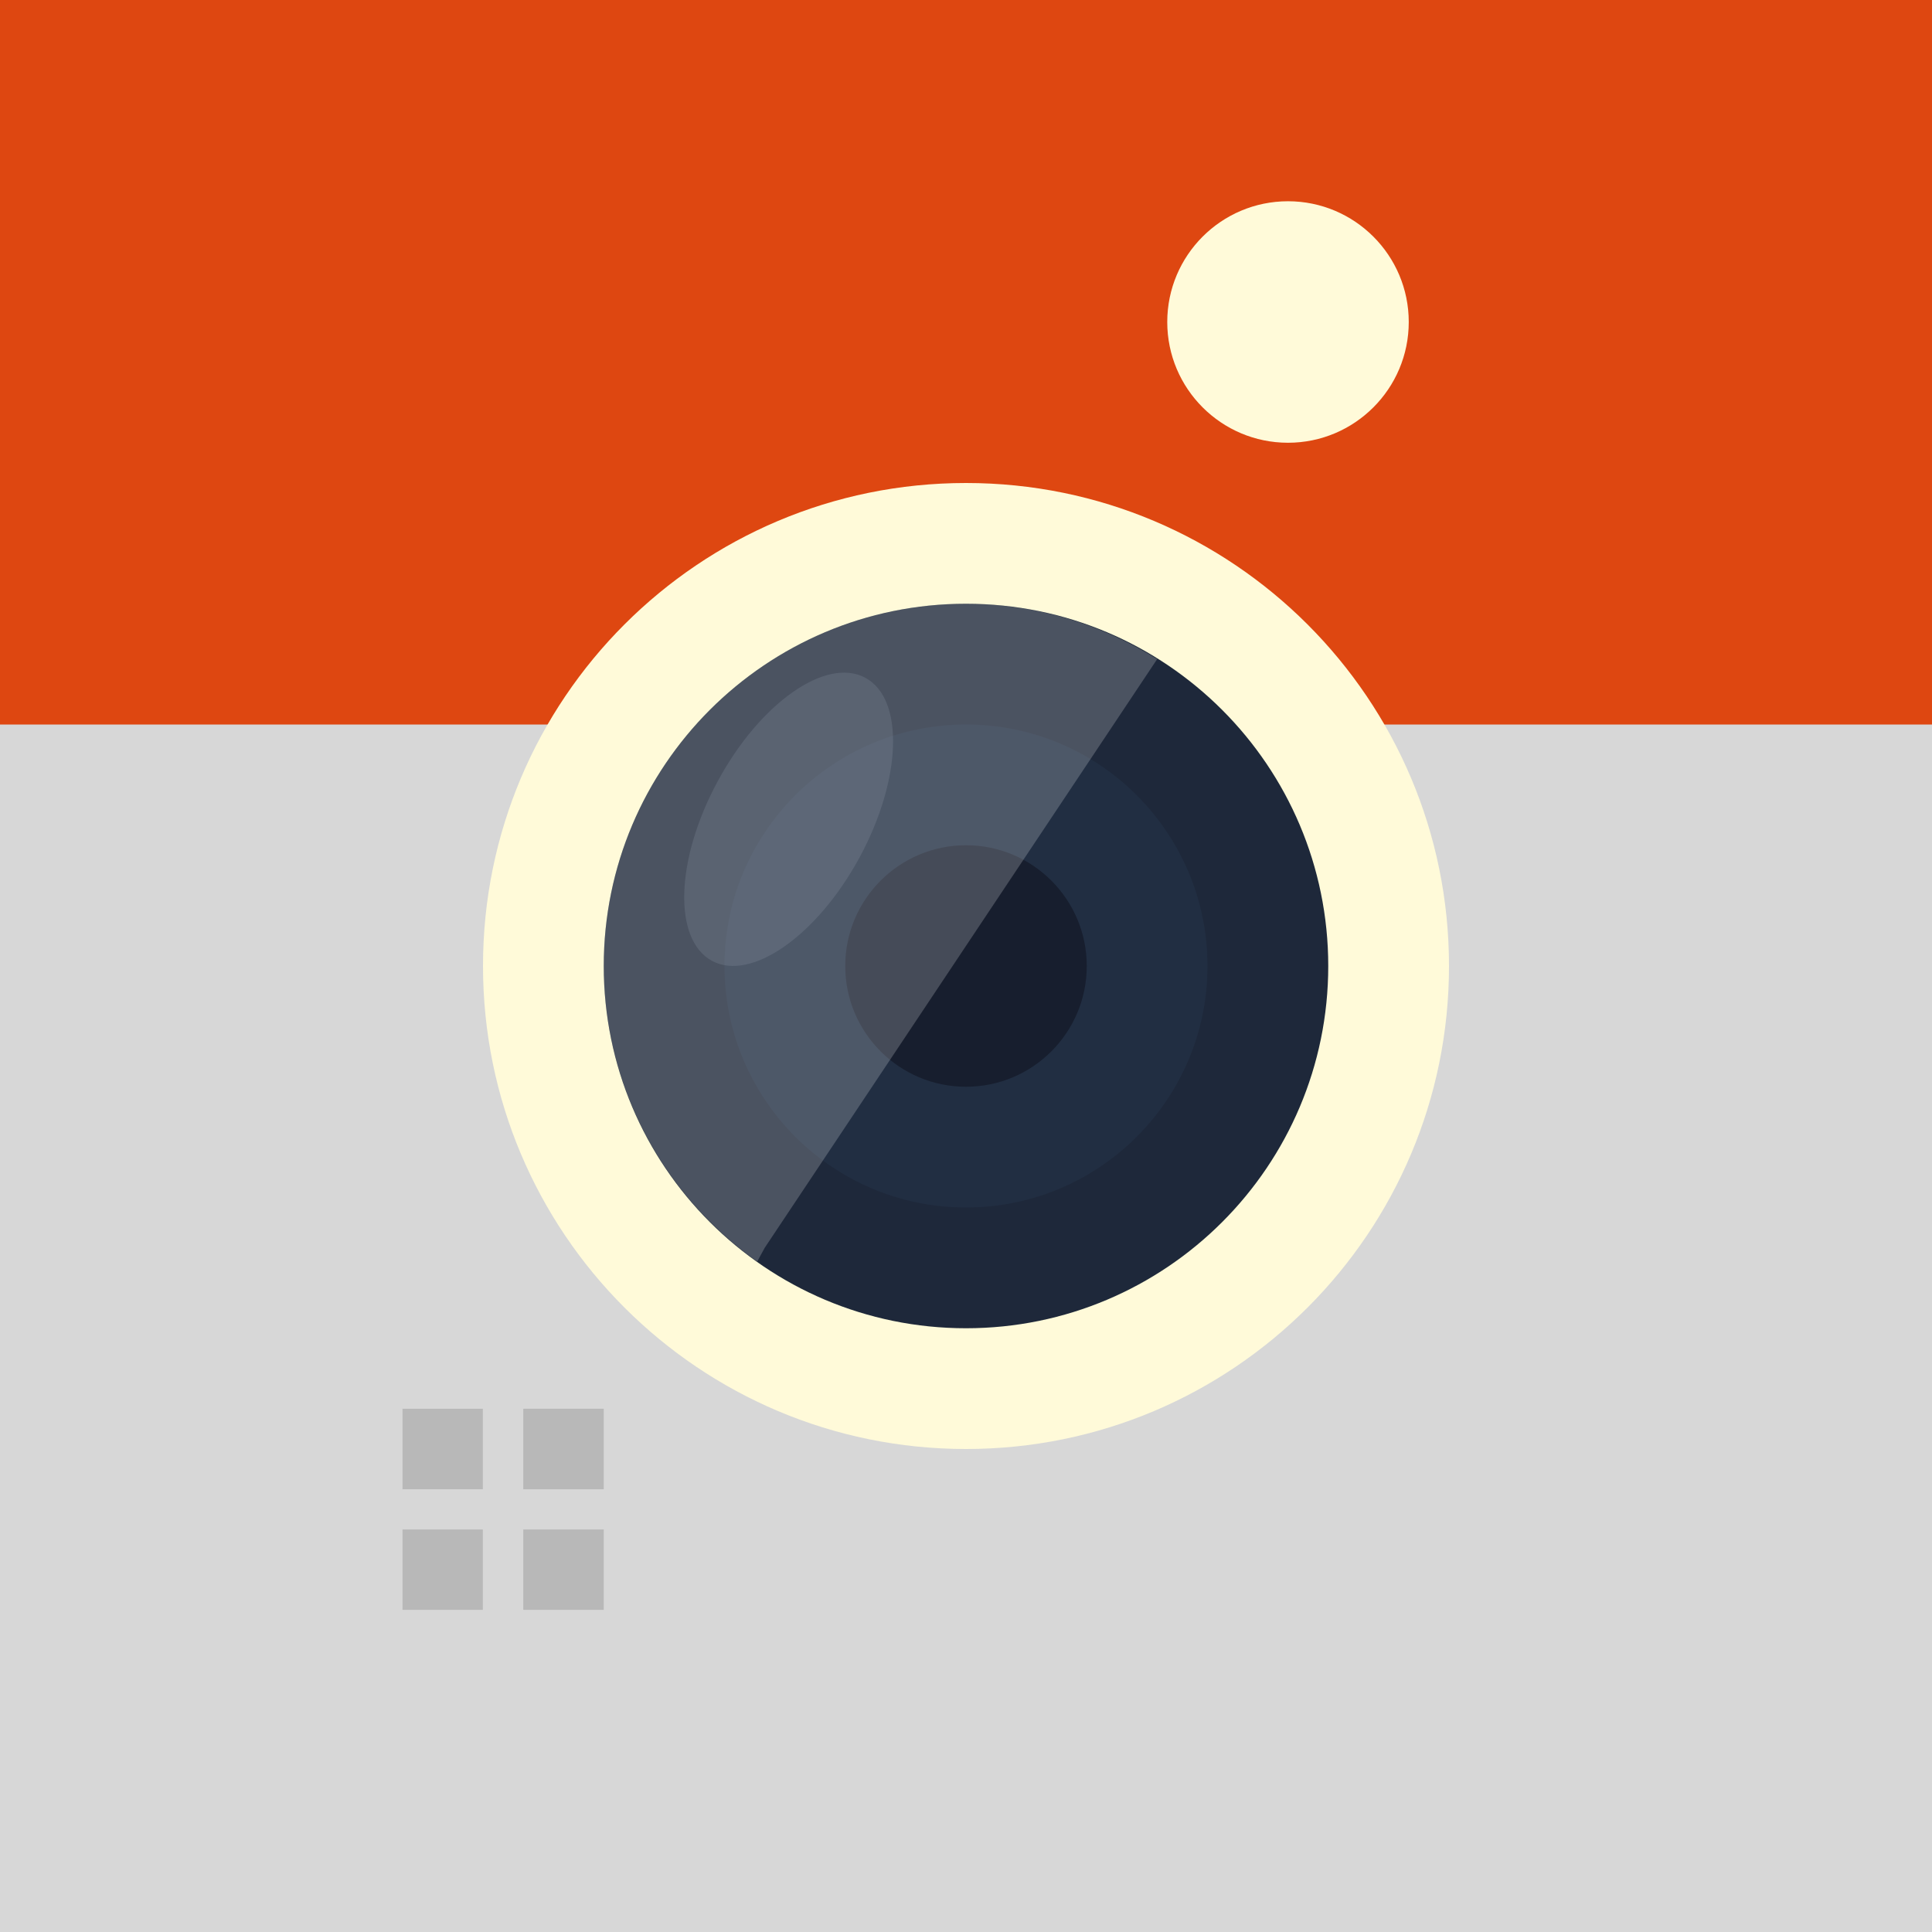 <!-- color: #d9d9d9 -->
<svg xmlns="http://www.w3.org/2000/svg" width="48" height="48" viewBox="0 0 48 48">
 <path d="M 0 0 L 0 48 L 48 48 L 48 0 L 0 0 z " fill="#d7d7d7"/>
 <path d="M 48,0 C 43.913,0 3,0 0,0 0,4 0,12 0,18 l 48,0 C 48,9 48,5 48,0 z" fill="#de4711"/>
 <path d="m 36,24 c 0,6.629 -5.371,12 -12,12 -6.629,0 -12,-5.371 -12,-12 0,-6.629 5.371,-12 12,-12 6.629,0 12,5.371 12,12 z m 0,0" fill="#fffad9"/>
 <path d="m 33,24 c 0,4.969 -4.031,9 -9,9 -4.969,0 -9,-4.031 -9,-9 0,-4.969 4.031,-9 9,-9 4.969,0 9,4.031 9,9 z m 0,0" fill="#1e283a"/>
 <path d="m 30,24 c 0,3.312 -2.688,6 -6,6 -3.312,0 -6,-2.688 -6,-6 0,-3.312 2.688,-6 6,-6 3.312,0 6,2.688 6,6 z m 0,0" fill="#212e42"/>
 <path d="m 27,24 c 0,1.656 -1.344,3 -3,3 -1.656,0 -3,-1.344 -3,-3 0,-1.656 1.344,-3 3,-3 1.656,0 3,1.344 3,3 z m 0,0" fill="#171e2e"/>
 <path d="M 21.352,21.309 C 20.297,23.25 18.656,24.398 17.688,23.871 16.715,23.344 16.781,21.344 17.836,19.402 18.887,17.461 20.527,16.312 21.5,16.84 c 0.973,0.527 0.906,2.527 -0.148,4.469 z m 0,0" fill="#deebff" fill-opacity="0.102"/>
 <path d="m 24,15 c -4.969,0 -9,4.031 -9,9 0,3.035 1.512,5.715 3.812,7.344 L 19,31 28.75,16.375 C 27.367,15.512 25.75,15 24,15 z m 0,0" fill="#ffffff" fill-opacity="0.2"/>
 <path d="m 10,35 1.996,0 0,2 L 10,37 z m 0,0" fill="#b8b8b8"/>
 <path d="m 13,35 2,0 0,2 -2,0 z m 0,0" fill="#b8b8b8"/>
 <path d="m 10,38 1.996,0 0,1.996 -1.996,0 z m 0,0" fill="#b8b8b8"/>
 <path d="m 13,38 2,0 0,1.996 -2,0 z m 0,0" fill="#b8b8b8"/>
 <path d="m 35,8 c 0,1.656 -1.344,3 -3,3 -1.656,0 -3,-1.344 -3,-3 0,-1.656 1.344,-3 3,-3 1.656,0 3,1.344 3,3 z m 0,0" fill="#fffad9"/>
</svg>
